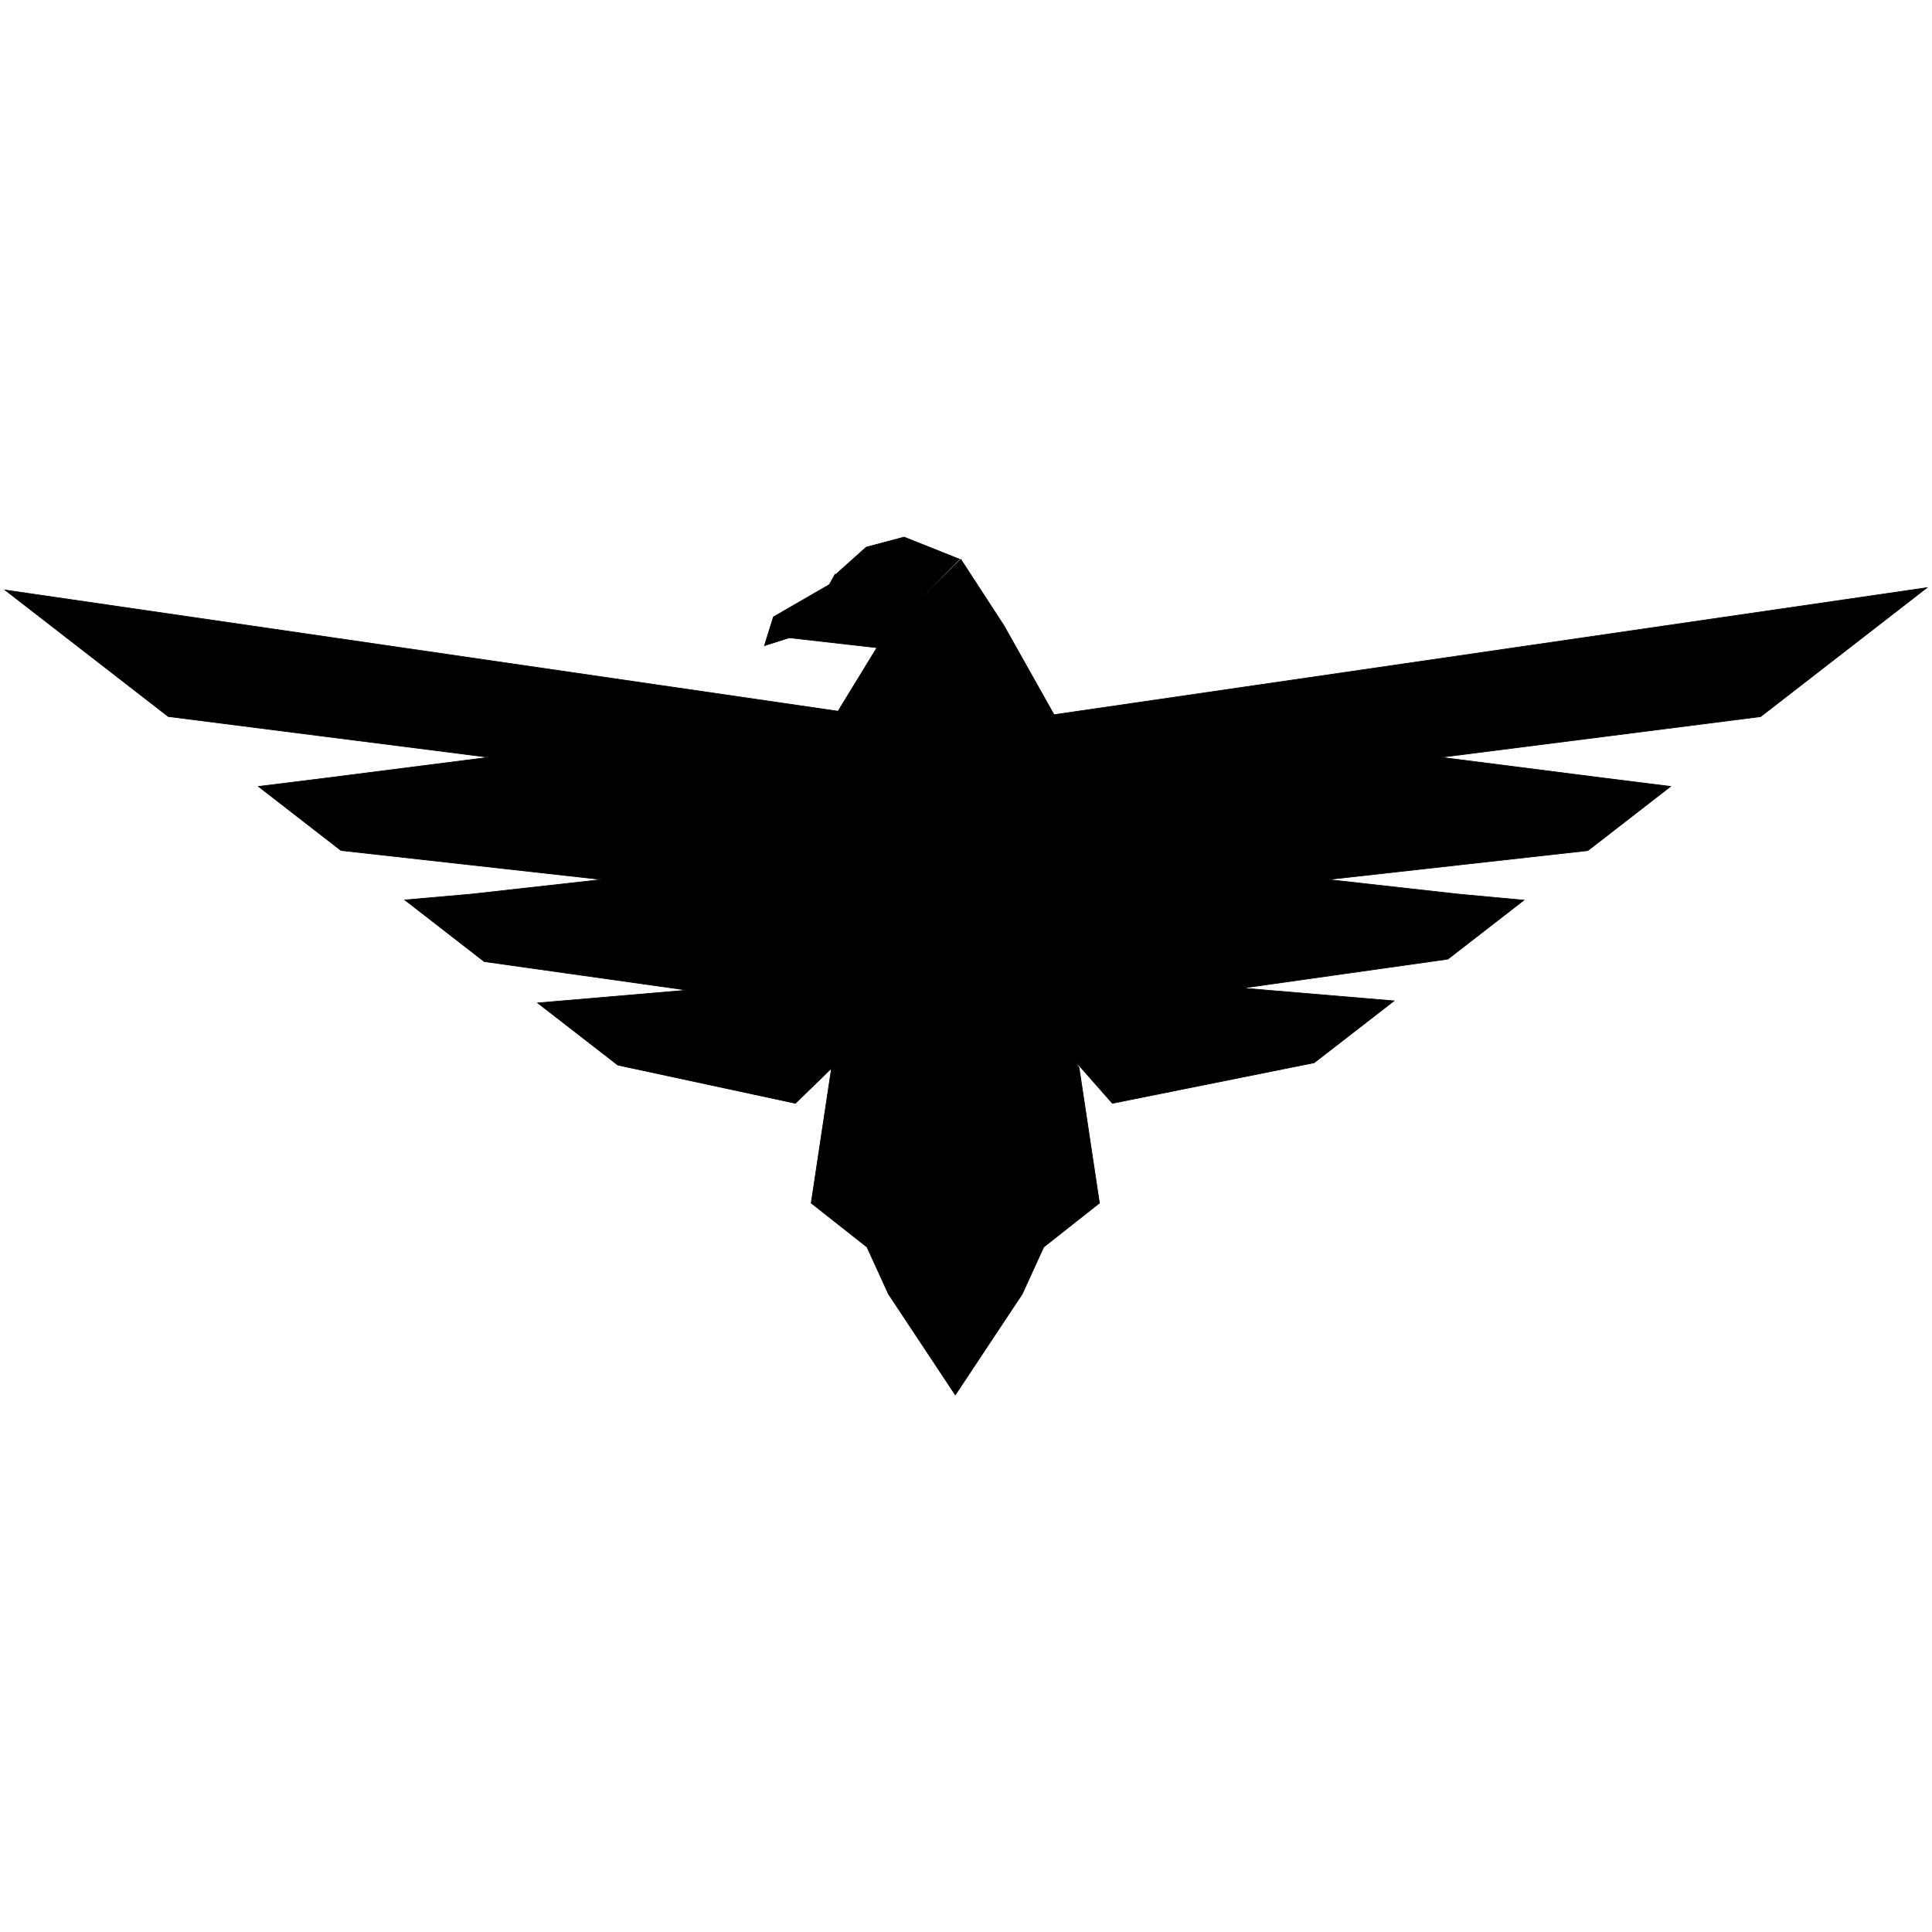 <svg xmlns="http://www.w3.org/2000/svg" xmlns:xlink="http://www.w3.org/1999/xlink" version="1.1" x="0px" y="0px" viewBox="0 0 100 100" enable-background="new 0 0 100 100" xml:space="preserve"><polygon stroke="#000000" stroke-width="0.034" stroke-miterlimit="10" points="74.588,39.198 82.951,38.135 91.13,37.093   99.741,30.417 65.176,35.446 54.556,36.992 51.965,32.383 49.733,28.951 47.865,30.797 47.924,30.697 49.666,28.944 46.796,27.799   44.835,28.32 43.242,29.749 43.224,29.718 42.932,30.255 40.032,31.93 39.568,33.418 40.85,33.01 45.388,33.524 43.376,36.812   34.825,35.567 0.259,30.538 8.708,37.087 16.932,38.135 25.295,39.198 16.932,40.264 13.375,40.706 16.119,42.834 17.651,44.021   24.375,44.771 31.145,45.526 24.375,46.281 20.953,46.581 25.064,49.771 30.216,50.497 35.564,51.25 27.828,51.911 31.979,55.13   41.171,57.108 43.038,55.294 41.987,62.272 44.875,64.55 45.985,66.977 49.447,72.201 52.912,66.977 54.022,64.549 56.908,62.272   55.854,55.271 55.672,54.947 57.576,57.108 68.021,55.009 72.155,51.805 64.32,51.144 69.669,50.389 74.941,49.645 78.878,46.593   75.508,46.281 68.738,45.526 75.508,44.771 82.187,44.027 83.882,42.713 86.471,40.705 82.951,40.264 "></polygon></svg>